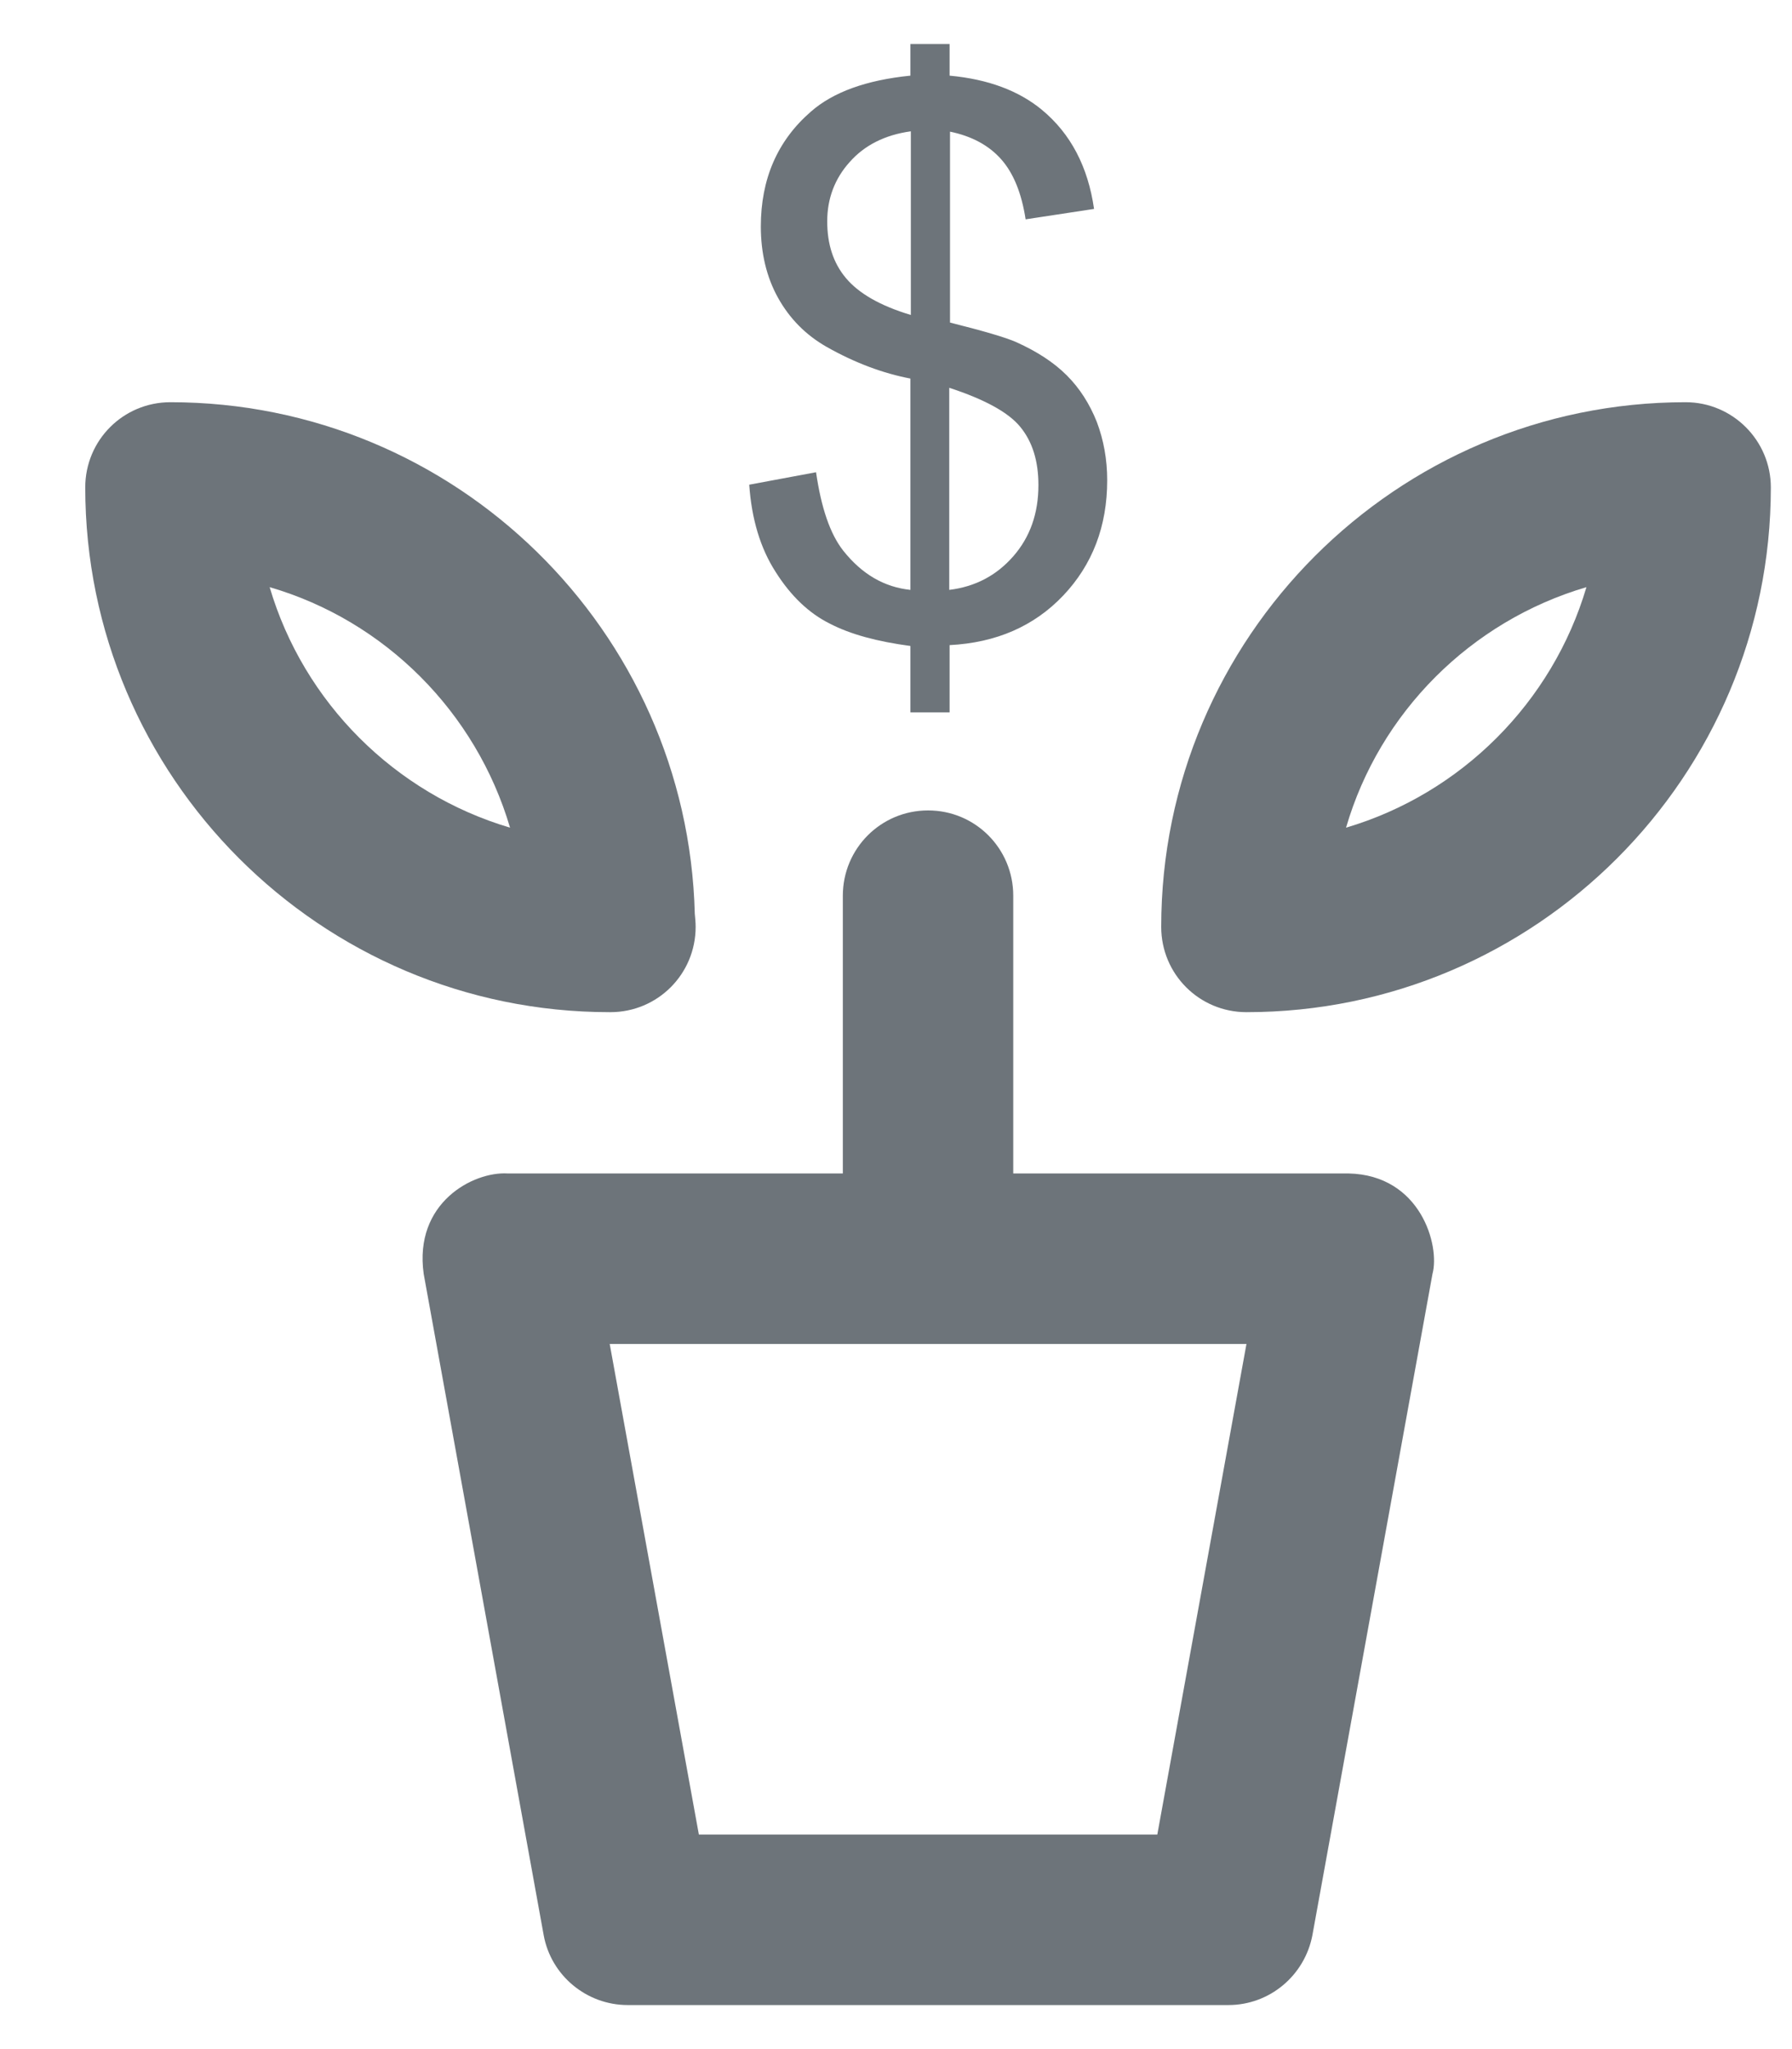 <svg width="21" height="24" viewBox="0 0 21 24" fill="none" xmlns="http://www.w3.org/2000/svg">
<path d="M15.802 13.744H11.874V10.491C11.874 9.938 11.429 9.492 10.876 9.492C10.323 9.492 9.877 9.938 9.877 10.491V13.744H5.949C5.546 13.72 4.848 14.086 4.965 14.92L6.371 22.664C6.456 23.137 6.873 23.484 7.356 23.484H14.396C14.879 23.484 15.291 23.137 15.38 22.664L16.787 14.92C16.876 14.592 16.651 13.762 15.802 13.744ZM13.562 21.488H8.19L7.145 15.741H14.607L13.562 21.488Z" fill="#6D747A"/>
<path d="M9.882 6.45C9.727 6.253 9.624 5.948 9.563 5.531L8.78 5.677C8.808 6.08 8.911 6.422 9.089 6.698C9.267 6.98 9.478 7.181 9.722 7.303C9.966 7.43 10.28 7.514 10.669 7.566V8.344H11.128V7.556C11.672 7.528 12.117 7.336 12.46 6.975C12.802 6.614 12.975 6.164 12.975 5.625C12.975 5.381 12.933 5.152 12.853 4.941C12.769 4.73 12.652 4.547 12.502 4.397C12.347 4.242 12.15 4.116 11.911 4.008C11.785 3.952 11.527 3.877 11.133 3.778V1.542C11.386 1.594 11.588 1.702 11.733 1.866C11.878 2.03 11.972 2.264 12.019 2.569L12.821 2.447C12.75 1.955 12.549 1.566 12.207 1.284C11.939 1.064 11.583 0.928 11.128 0.886V0.516H10.669V0.886C10.153 0.938 9.764 1.078 9.502 1.308C9.108 1.65 8.916 2.1 8.916 2.653C8.916 2.962 8.982 3.244 9.117 3.487C9.253 3.731 9.441 3.923 9.689 4.064C10.022 4.252 10.35 4.373 10.669 4.434V6.909C10.364 6.877 10.102 6.727 9.882 6.45ZM11.124 4.542C11.541 4.678 11.822 4.833 11.958 5.002C12.099 5.175 12.169 5.4 12.169 5.681C12.169 6.014 12.071 6.291 11.874 6.516C11.677 6.741 11.428 6.872 11.124 6.909V4.542ZM9.914 3.258C9.764 3.08 9.694 2.859 9.694 2.592C9.694 2.325 9.783 2.091 9.957 1.898C10.13 1.702 10.369 1.58 10.674 1.538V3.689C10.313 3.581 10.064 3.436 9.914 3.258Z" fill="#6D747A"/>
<path d="M19.753 4.711C16.364 4.711 13.608 7.467 13.608 10.856C13.608 11.409 14.053 11.855 14.607 11.855C17.996 11.855 20.752 9.098 20.752 5.709C20.752 5.161 20.306 4.711 19.753 4.711ZM15.774 9.694C16.167 8.344 17.236 7.275 18.591 6.877C18.192 8.227 17.124 9.295 15.774 9.694Z" fill="#6D747A"/>
<path d="M7.153 11.855C7.707 11.855 8.152 11.409 8.152 10.856C8.152 10.805 8.147 10.753 8.142 10.702C8.058 7.383 5.335 4.711 1.997 4.711C1.444 4.711 0.999 5.156 0.999 5.709C0.999 9.098 3.755 11.855 7.144 11.855C7.144 11.855 7.149 11.855 7.153 11.855ZM3.16 6.877C4.51 7.27 5.578 8.339 5.977 9.694C4.627 9.295 3.558 8.227 3.16 6.877Z" fill="#6D747A"/>
</svg>
